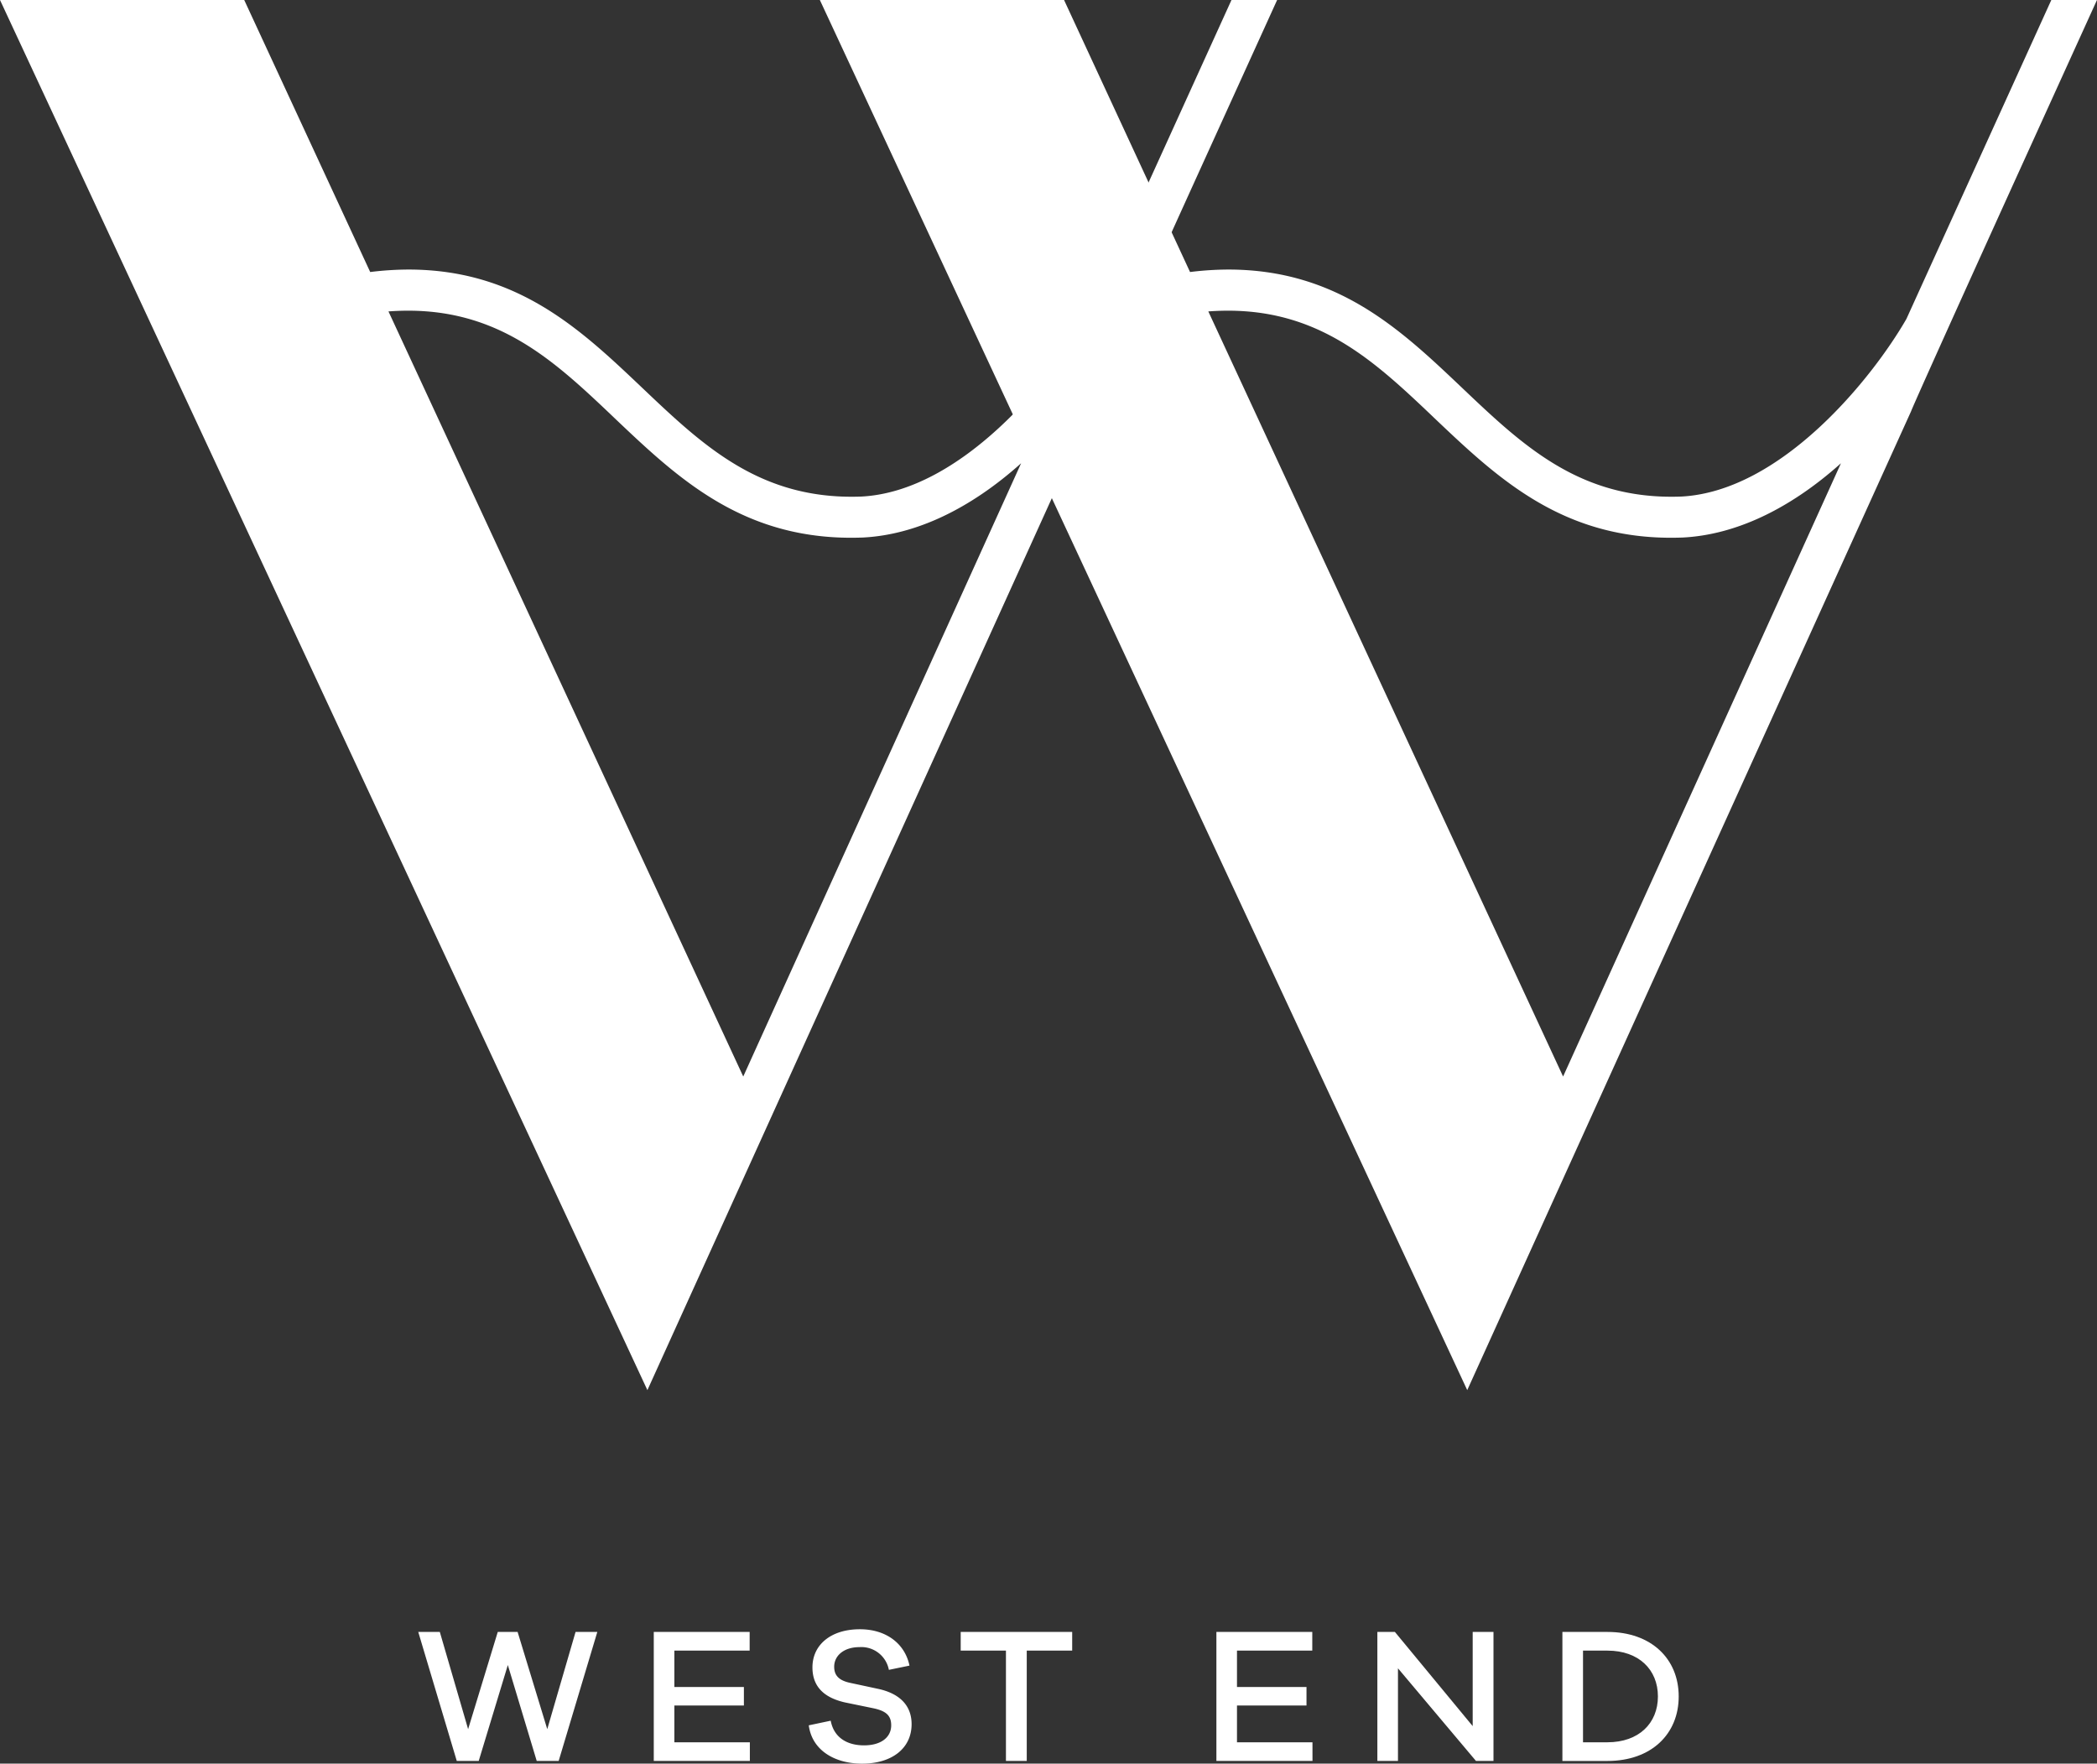 <svg xmlns="http://www.w3.org/2000/svg" width="244.942" height="206.002" viewBox="0 0 244.942 206.002">
  <rect x="0" y="0" width="244.942" height="206.002" fill="#333333" stroke="none"/>
  <g id="Logo_large" data-name="Logo large" transform="translate(-597.529 -267.58)">
    <g id="Group_72" data-name="Group 72">
      <g id="Group_71" data-name="Group 71">
        <path id="Path_97" data-name="Path 97" d="M673.149,429.956,724.97,315.669l.057-.14c.218-.529,1.729-4.017,12-26.658l9.678-21.291h-5.332l-16.928,37.255c-3.978,6.915-14.6,20.15-26.318,20.747-11.777.43-18.449-5.926-25.6-12.717s-14.544-13.8-27.294-13.8a37.043,37.043,0,0,0-4.462.289L626.055,267.58H597.529Zm-30.245-126c12.076-.893,18.847,5.284,25.892,11.968l.5.479c7.486,7.106,15.237,14.489,29.028,13.963,6.137-.312,12.47-3.3,18.478-8.675l-32.457,71.633Z" fill="#fff"/>
        <path id="Path_98" data-name="Path 98" d="M768.911,429.956l51.822-114.287.057-.14c.218-.529,1.728-4.017,12-26.658l9.678-21.291h-5.333l-16.927,37.255c-3.978,6.915-14.6,20.15-26.318,20.747-11.777.43-18.449-5.926-25.6-12.717s-14.544-13.8-27.294-13.8a37.059,37.059,0,0,0-4.463.289L721.817,267.58H693.292Zm-30.244-126c12.076-.893,18.846,5.284,25.892,11.968l.5.479c7.486,7.106,15.236,14.489,29.028,13.963,6.137-.312,12.47-3.3,18.478-8.675l-32.457,71.633Z" fill="#fff"/>
      </g>
    </g>
    <g id="Group_74" data-name="Group 74">
      <g id="Group_73" data-name="Group 73">
        <path id="Path_99" data-name="Path 99" d="M662.785,473.267h-2.564l-3.375-11.2-3.4,11.2h-2.564l-4.5-15.07h2.519l3.307,11.358,3.463-11.358h2.317l3.464,11.358,3.306-11.358h2.542Z" fill="#fff"/>
        <path id="Path_100" data-name="Path 100" d="M685.117,473.267H673.893V458.2h11.2v2.182H676.3v4.251h8.12v2.159H676.3v4.3h8.817Z" fill="#fff"/>
        <path id="Path_101" data-name="Path 101" d="M703.762,462.133l-2.407.495a3.272,3.272,0,0,0-3.441-2.654c-1.777,0-2.947.967-2.947,2.294,0,1.057.607,1.619,1.912,1.889l3.262.7c2.249.494,3.868,1.755,3.868,4.116,0,2.834-2.317,4.611-5.78,4.611-3.194,0-5.848-1.552-6.231-4.476l2.564-.54c.36,1.935,1.868,2.879,3.891,2.879s3.173-.967,3.173-2.339c0-1.148-.608-1.687-2.115-2l-3.284-.675c-1.867-.428-3.8-1.417-3.8-4.093,0-2.655,2.181-4.454,5.533-4.454C701.018,457.882,703.223,459.546,703.762,462.133Z" fill="#fff"/>
        <path id="Path_102" data-name="Path 102" d="M717.459,460.379v12.888h-2.43V460.379h-5.285V458.2h13.023v2.182Z" fill="#fff"/>
        <path id="Path_103" data-name="Path 103" d="M750.835,473.267H739.611V458.2h11.2v2.182h-8.795v4.251h8.12v2.159h-8.12v4.3h8.817Z" fill="#fff"/>
        <path id="Path_104" data-name="Path 104" d="M771.977,473.267h-2.048l-9.109-10.82v10.82h-2.407V458.2h2.048l9.087,11v-11h2.429Z" fill="#fff"/>
        <path id="Path_105" data-name="Path 105" d="M785.29,458.2c5.128,0,8.322,3.149,8.322,7.535s-3.194,7.535-8.322,7.535h-5.264V458.2Zm0,12.888c3.667,0,5.893-2.226,5.893-5.353s-2.226-5.353-5.893-5.353h-2.856v10.706Z" fill="#fff"/>
      </g>
    </g>
  </g>
</svg>
